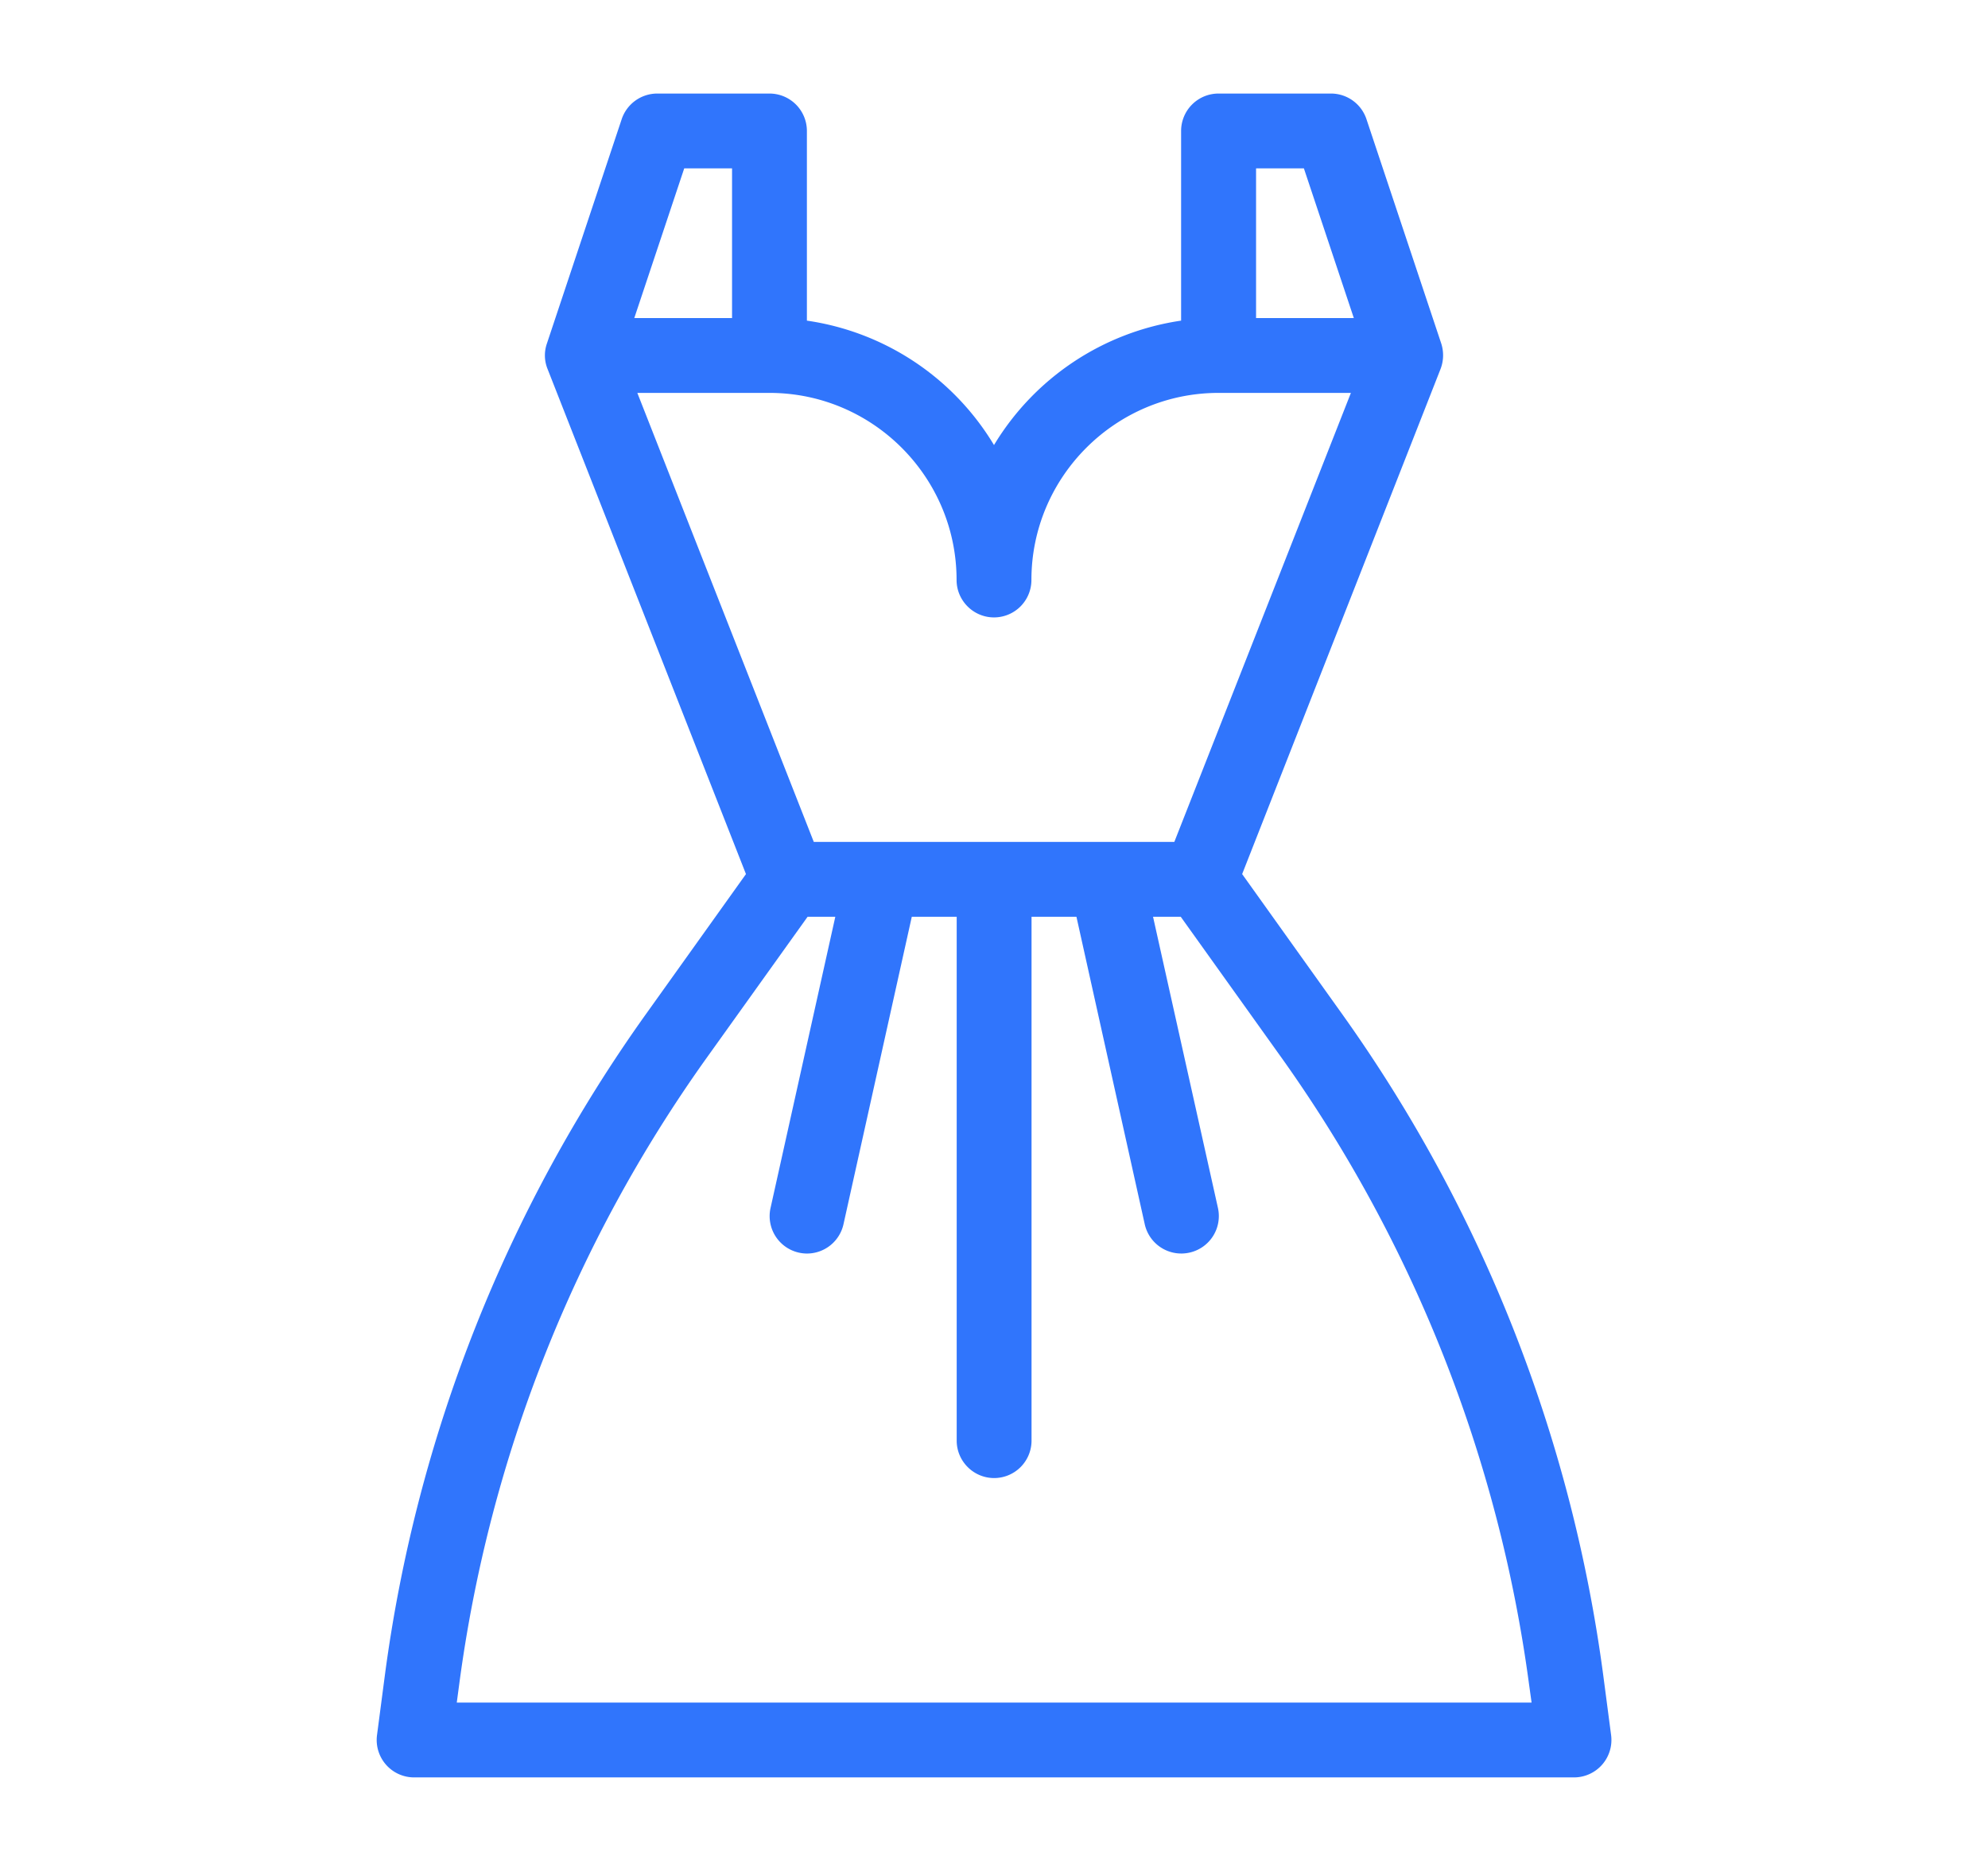 <svg width="17" height="16" fill="none" xmlns="http://www.w3.org/2000/svg"><path d="M13.777 14.838l-.068-.518a12.58 12.58 0 00-2.232-5.648l-.855-1.197 1.696-4.318a.328.328 0 00.007-.218l-.64-1.92A.32.32 0 0011.38.8h-.96a.32.32 0 00-.32.32v1.622a2.25 2.25 0 00-1.6 1.064 2.241 2.241 0 00-1.6-1.064V1.12A.32.32 0 006.58.8h-.96a.321.321 0 00-.304.22l-.64 1.92a.309.309 0 00.007.217l1.696 4.318-.855 1.197a12.566 12.566 0 00-2.232 5.648l-.068.518a.32.32 0 00.317.362h9.92a.32.32 0 00.316-.362zM11.15 1.44l.427 1.28h-.836V1.44h.41zM8.18 4.96c0 .176.144.32.32.32a.32.32 0 00.32-.32c0-.882.719-1.6 1.6-1.6h1.132l-1.51 3.84H6.959L5.45 3.36h1.13c.882 0 1.6.718 1.6 1.6zM5.85 1.44h.41v1.28h-.836l.427-1.28zM3.906 14.56l.021-.157a11.908 11.908 0 012.117-5.358l.862-1.205h.237l-.554 2.491a.32.32 0 00.312.389.32.32 0 00.312-.251l.584-2.629h.384v4.48c0 .176.144.32.32.32a.32.32 0 00.32-.32V7.84h.384l.584 2.629a.32.32 0 00.383.243.32.32 0 00.243-.382L9.86 7.84h.237l.86 1.203a11.974 11.974 0 012.118 5.358l.022.159h-9.19z" fill="#3075FC"/></svg>